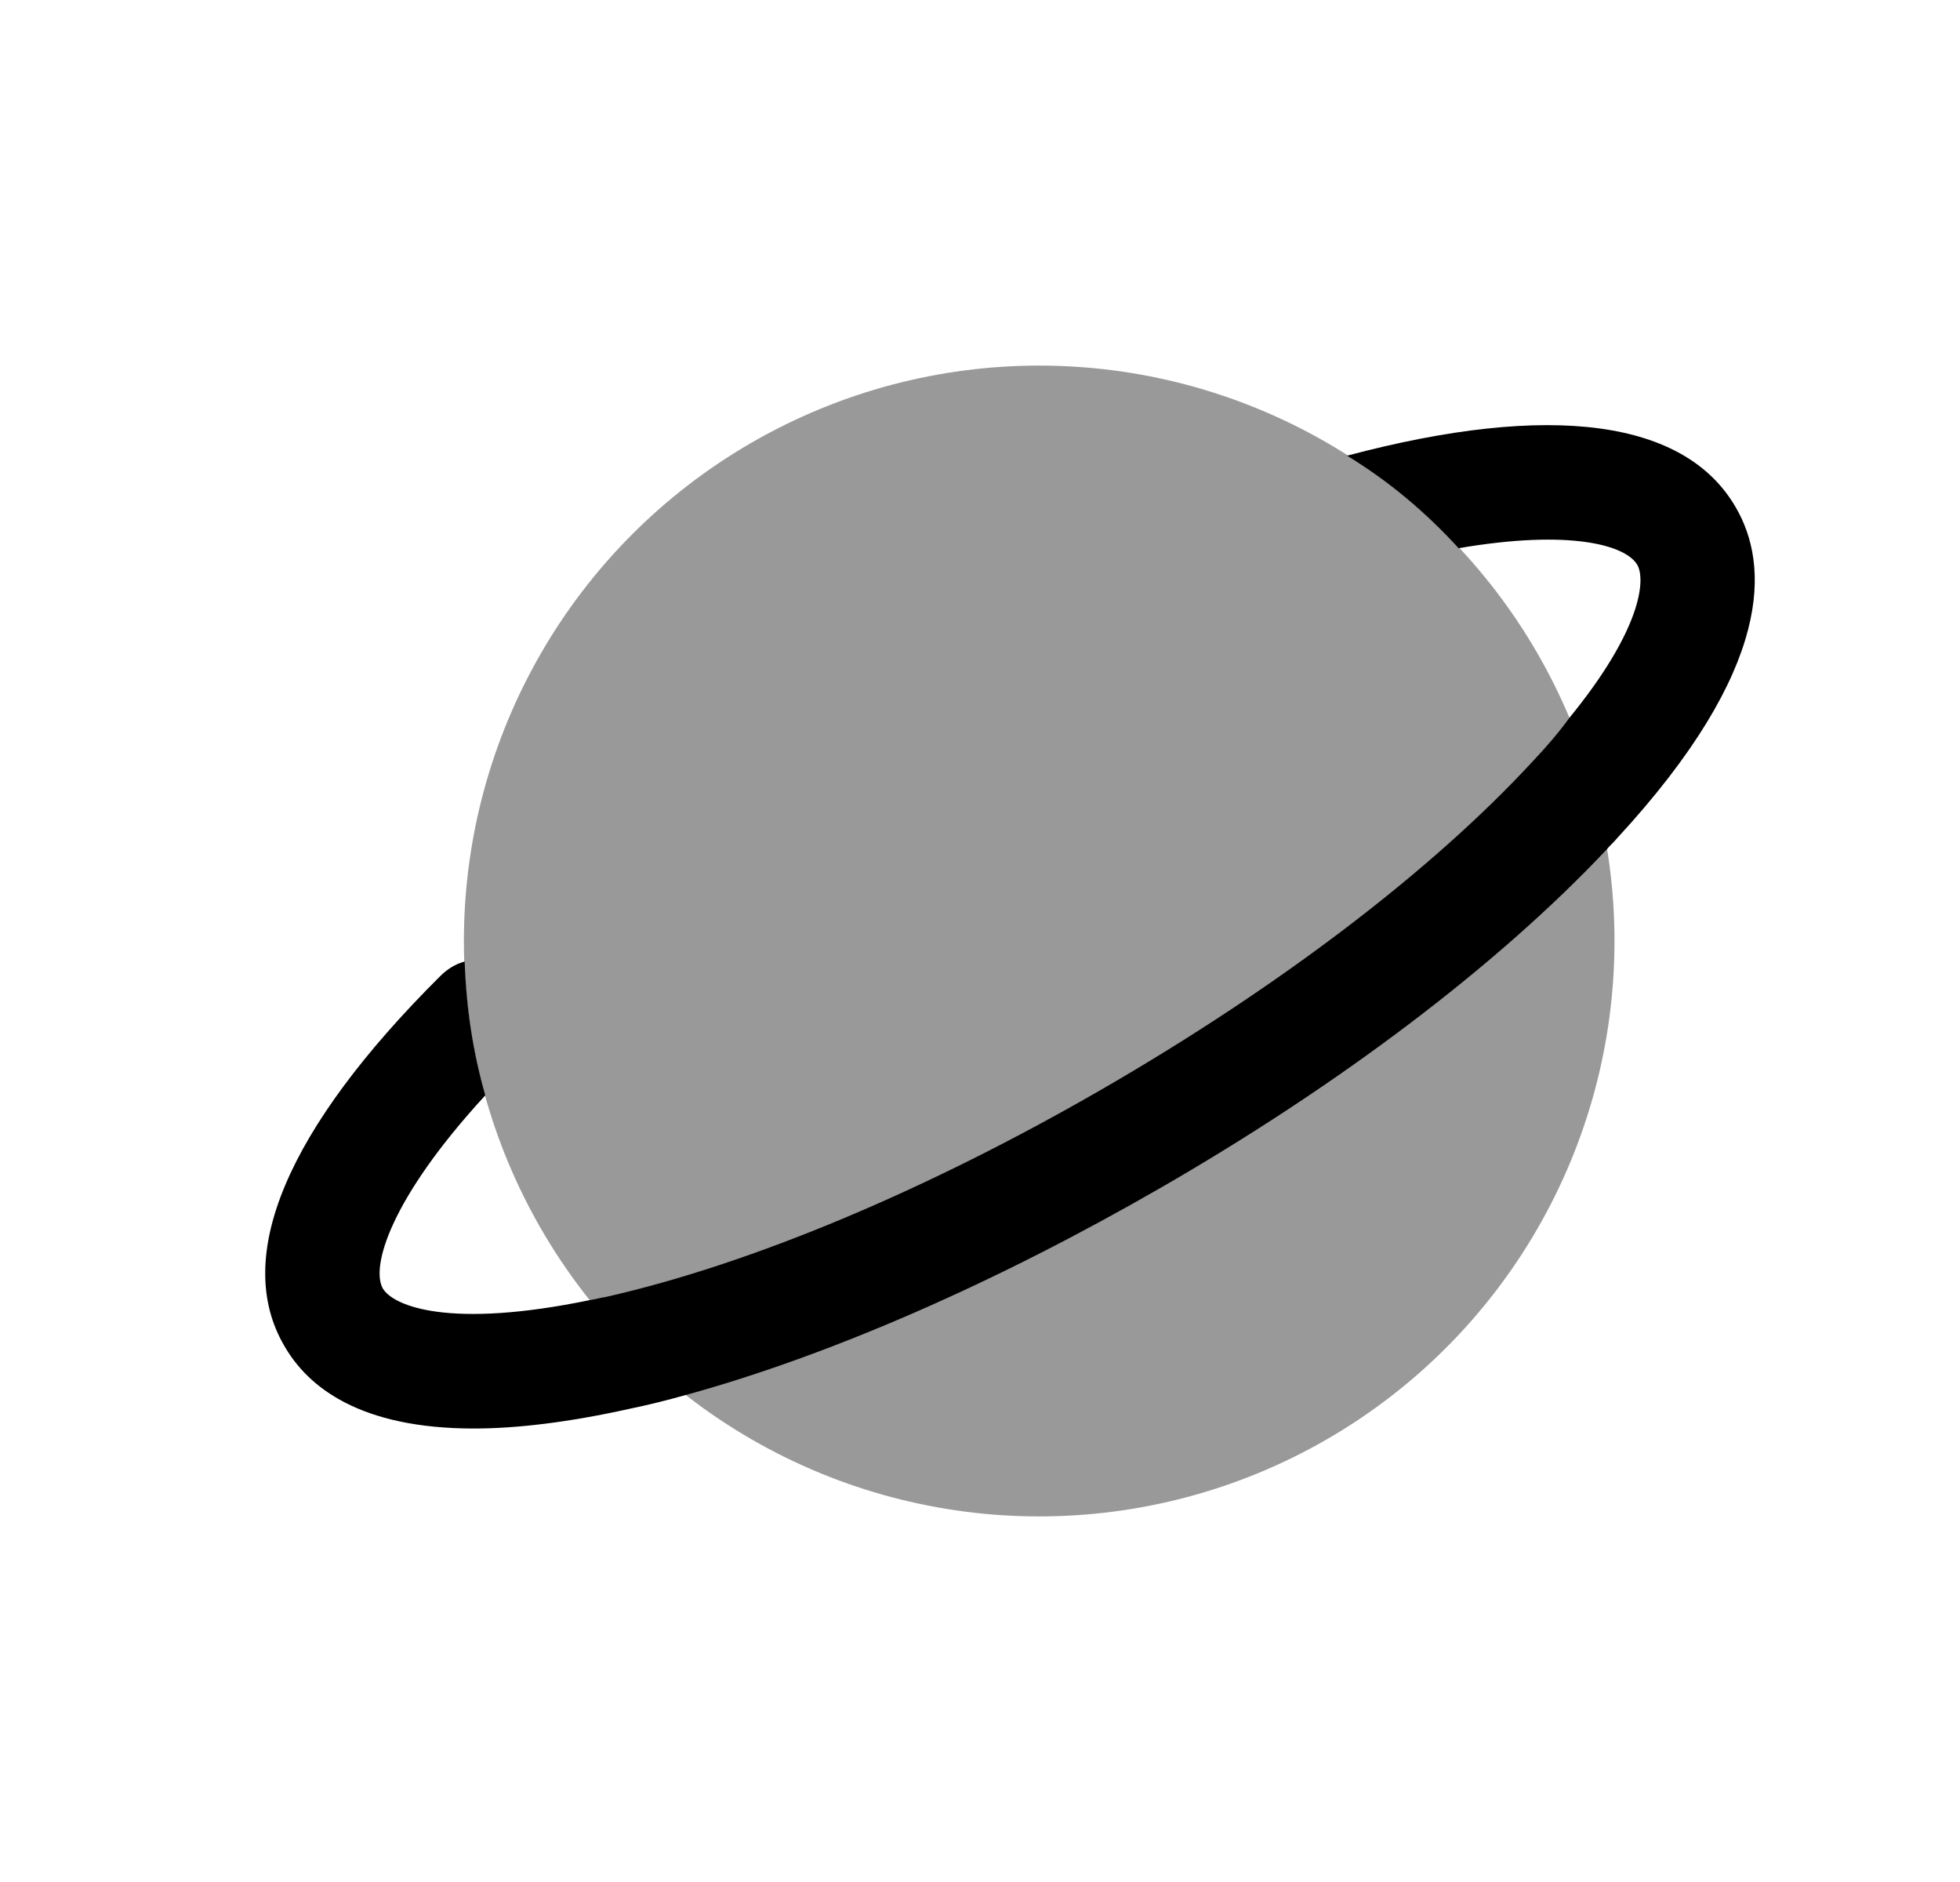 <?xml version="1.0" encoding="UTF-8"?>
<svg width="25" height="24" viewBox="0 0 25 24" fill="none" xmlns="http://www.w3.org/2000/svg">
<circle opacity="0.4" cx="13.255" cy="12" r="7.338" fill="#000000"></circle>
<path d="M22.142 6.474C21.499 5.353 19.784 5.12 17.182 5.811C17.709 6.133 18.186 6.532 18.605 6.991C20.028 6.747 20.739 6.952 20.885 7.205C20.992 7.4 20.934 8.033 20.018 9.154C19.891 9.329 19.735 9.514 19.55 9.709C18.264 11.103 16.315 12.584 14.074 13.88C11.832 15.176 9.581 16.121 7.72 16.541C7.652 16.55 7.593 16.57 7.525 16.579C5.732 16.95 5.021 16.657 4.884 16.433C4.728 16.16 4.972 15.293 6.19 13.968C6.034 13.422 5.947 12.857 5.927 12.262C5.81 12.292 5.703 12.36 5.615 12.448C3.656 14.397 2.965 16.034 3.627 17.164C3.929 17.69 4.592 18.217 6.044 18.217C6.59 18.217 7.252 18.139 8.042 17.963C8.276 17.915 8.509 17.856 8.753 17.788C10.595 17.281 12.709 16.355 14.805 15.147C17.104 13.822 19.112 12.301 20.496 10.83C20.535 10.781 20.583 10.742 20.622 10.694C22.639 8.511 22.561 7.195 22.142 6.474Z" fill="#000000"></path>
</svg>